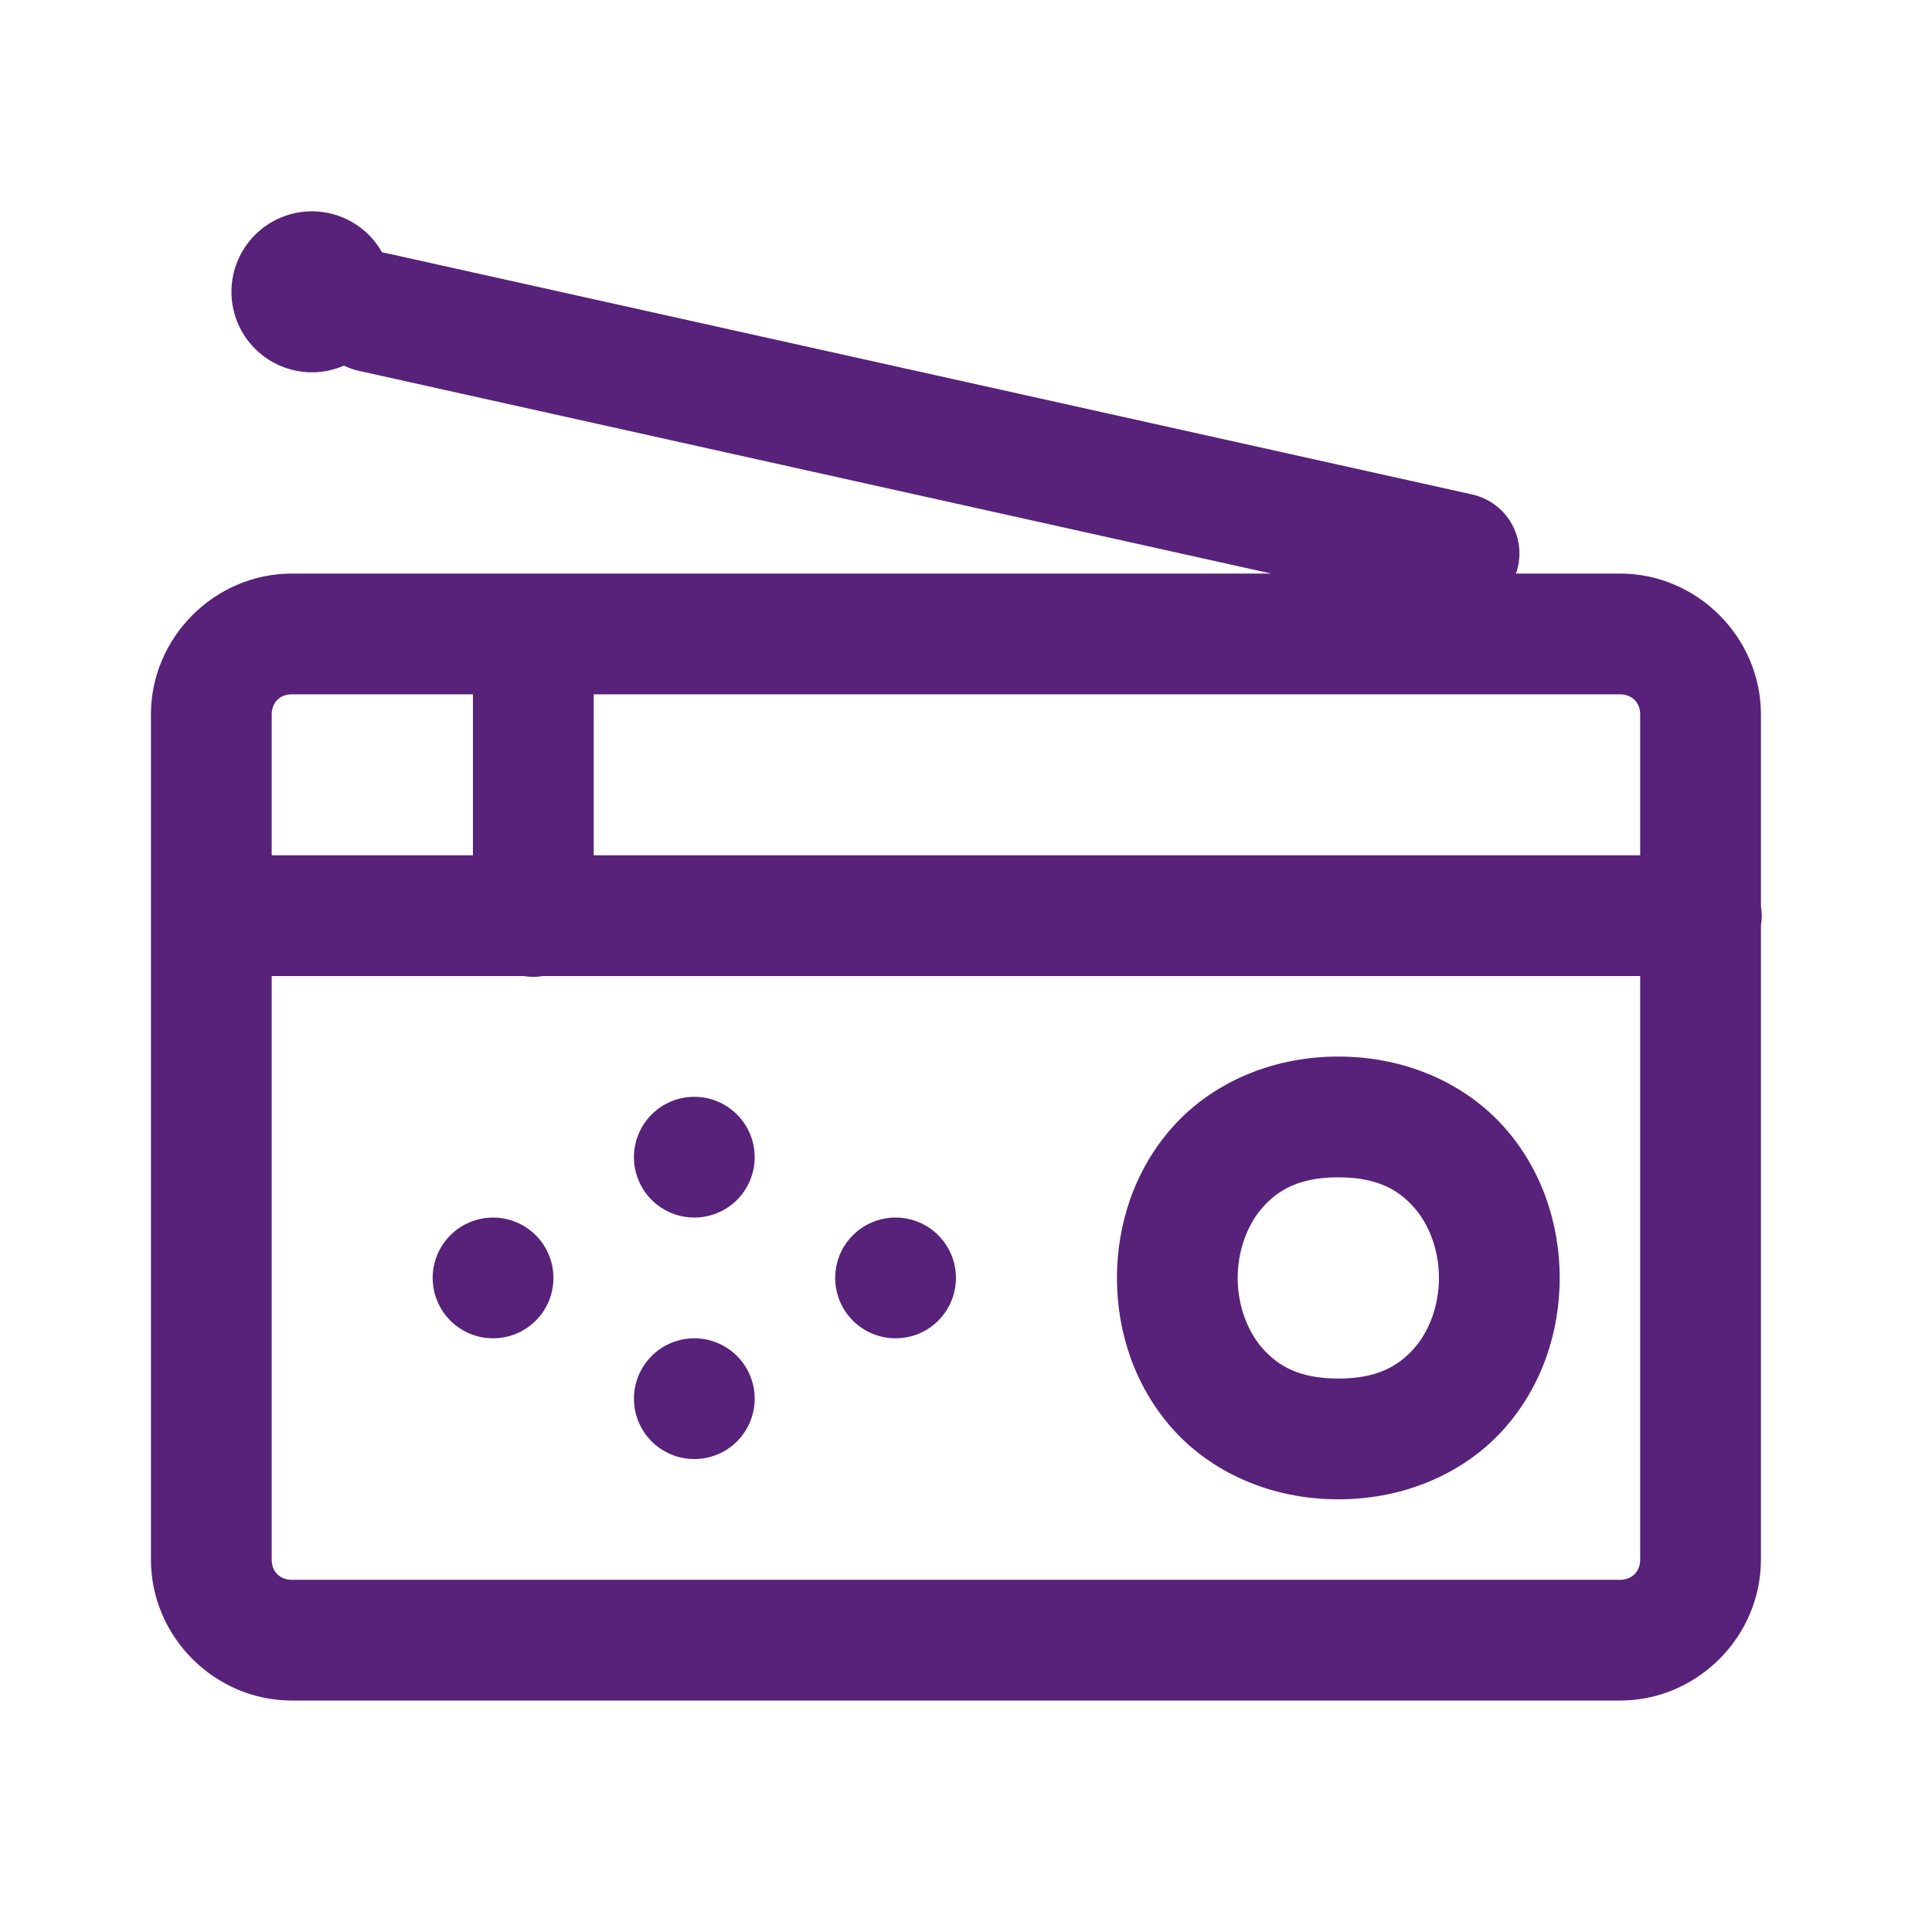 <svg width="64" height="64" viewBox="0 0 64 64" fill="none" xmlns="http://www.w3.org/2000/svg">
<path d="M10.333 7C9.626 7 8.948 7.281 8.448 7.781C7.948 8.281 7.667 8.959 7.667 9.667C7.667 10.374 7.948 11.052 8.448 11.552C8.948 12.052 9.626 12.333 10.333 12.333C10.699 12.333 11.061 12.258 11.396 12.112C11.555 12.192 11.724 12.251 11.898 12.287L42.109 19H9.667C7.113 19 5 21.113 5 23.667V51.667C5 54.22 7.113 56.333 9.667 56.333H53.667C56.22 56.333 58.333 54.22 58.333 51.667V30.662C58.369 30.447 58.369 30.228 58.333 30.013V23.667C58.333 21.113 56.22 19 53.667 19H50.219C50.313 18.733 50.35 18.449 50.326 18.167C50.303 17.885 50.22 17.611 50.083 17.364C49.946 17.116 49.758 16.901 49.531 16.731C49.304 16.561 49.044 16.442 48.768 16.38L12.768 8.38C12.731 8.372 12.694 8.365 12.656 8.359C12.424 7.947 12.087 7.604 11.679 7.365C11.271 7.126 10.806 7 10.333 7ZM9.667 23H15.667V28.333H9V23.667C9 23.273 9.273 23 9.667 23ZM19.667 23H53.667C54.06 23 54.333 23.273 54.333 23.667V28.333H19.667V23ZM9 32.333H17.338C17.553 32.369 17.772 32.369 17.987 32.333H54.333V51.667C54.333 52.06 54.06 52.333 53.667 52.333H9.667C9.273 52.333 9 52.06 9 51.667V32.333ZM44.333 35C42.056 35 40.094 35.926 38.839 37.339C37.583 38.751 37 40.556 37 42.333C37 44.111 37.583 45.916 38.839 47.328C40.094 48.74 42.056 49.667 44.333 49.667C46.611 49.667 48.573 48.74 49.828 47.328C51.084 45.916 51.667 44.111 51.667 42.333C51.667 40.556 51.084 38.751 49.828 37.339C48.573 35.926 46.611 35 44.333 35ZM23 36.333C22.47 36.333 21.961 36.544 21.586 36.919C21.211 37.294 21 37.803 21 38.333C21 38.864 21.211 39.373 21.586 39.748C21.961 40.123 22.47 40.333 23 40.333C23.53 40.333 24.039 40.123 24.414 39.748C24.789 39.373 25 38.864 25 38.333C25 37.803 24.789 37.294 24.414 36.919C24.039 36.544 23.53 36.333 23 36.333ZM44.333 39C45.611 39 46.316 39.407 46.839 39.995C47.361 40.582 47.667 41.444 47.667 42.333C47.667 43.222 47.361 44.084 46.839 44.672C46.316 45.26 45.611 45.667 44.333 45.667C43.056 45.667 42.35 45.26 41.828 44.672C41.306 44.084 41 43.222 41 42.333C41 41.444 41.306 40.582 41.828 39.995C42.35 39.407 43.056 39 44.333 39ZM16.333 40.333C15.803 40.333 15.294 40.544 14.919 40.919C14.544 41.294 14.333 41.803 14.333 42.333C14.333 42.864 14.544 43.373 14.919 43.748C15.294 44.123 15.803 44.333 16.333 44.333C16.864 44.333 17.372 44.123 17.747 43.748C18.123 43.373 18.333 42.864 18.333 42.333C18.333 41.803 18.123 41.294 17.747 40.919C17.372 40.544 16.864 40.333 16.333 40.333ZM29.667 40.333C29.136 40.333 28.628 40.544 28.253 40.919C27.877 41.294 27.667 41.803 27.667 42.333C27.667 42.864 27.877 43.373 28.253 43.748C28.628 44.123 29.136 44.333 29.667 44.333C30.197 44.333 30.706 44.123 31.081 43.748C31.456 43.373 31.667 42.864 31.667 42.333C31.667 41.803 31.456 41.294 31.081 40.919C30.706 40.544 30.197 40.333 29.667 40.333ZM23 44.333C22.47 44.333 21.961 44.544 21.586 44.919C21.211 45.294 21 45.803 21 46.333C21 46.864 21.211 47.373 21.586 47.748C21.961 48.123 22.47 48.333 23 48.333C23.53 48.333 24.039 48.123 24.414 47.748C24.789 47.373 25 46.864 25 46.333C25 45.803 24.789 45.294 24.414 44.919C24.039 44.544 23.53 44.333 23 44.333Z" fill="#58217A"/>
</svg>
